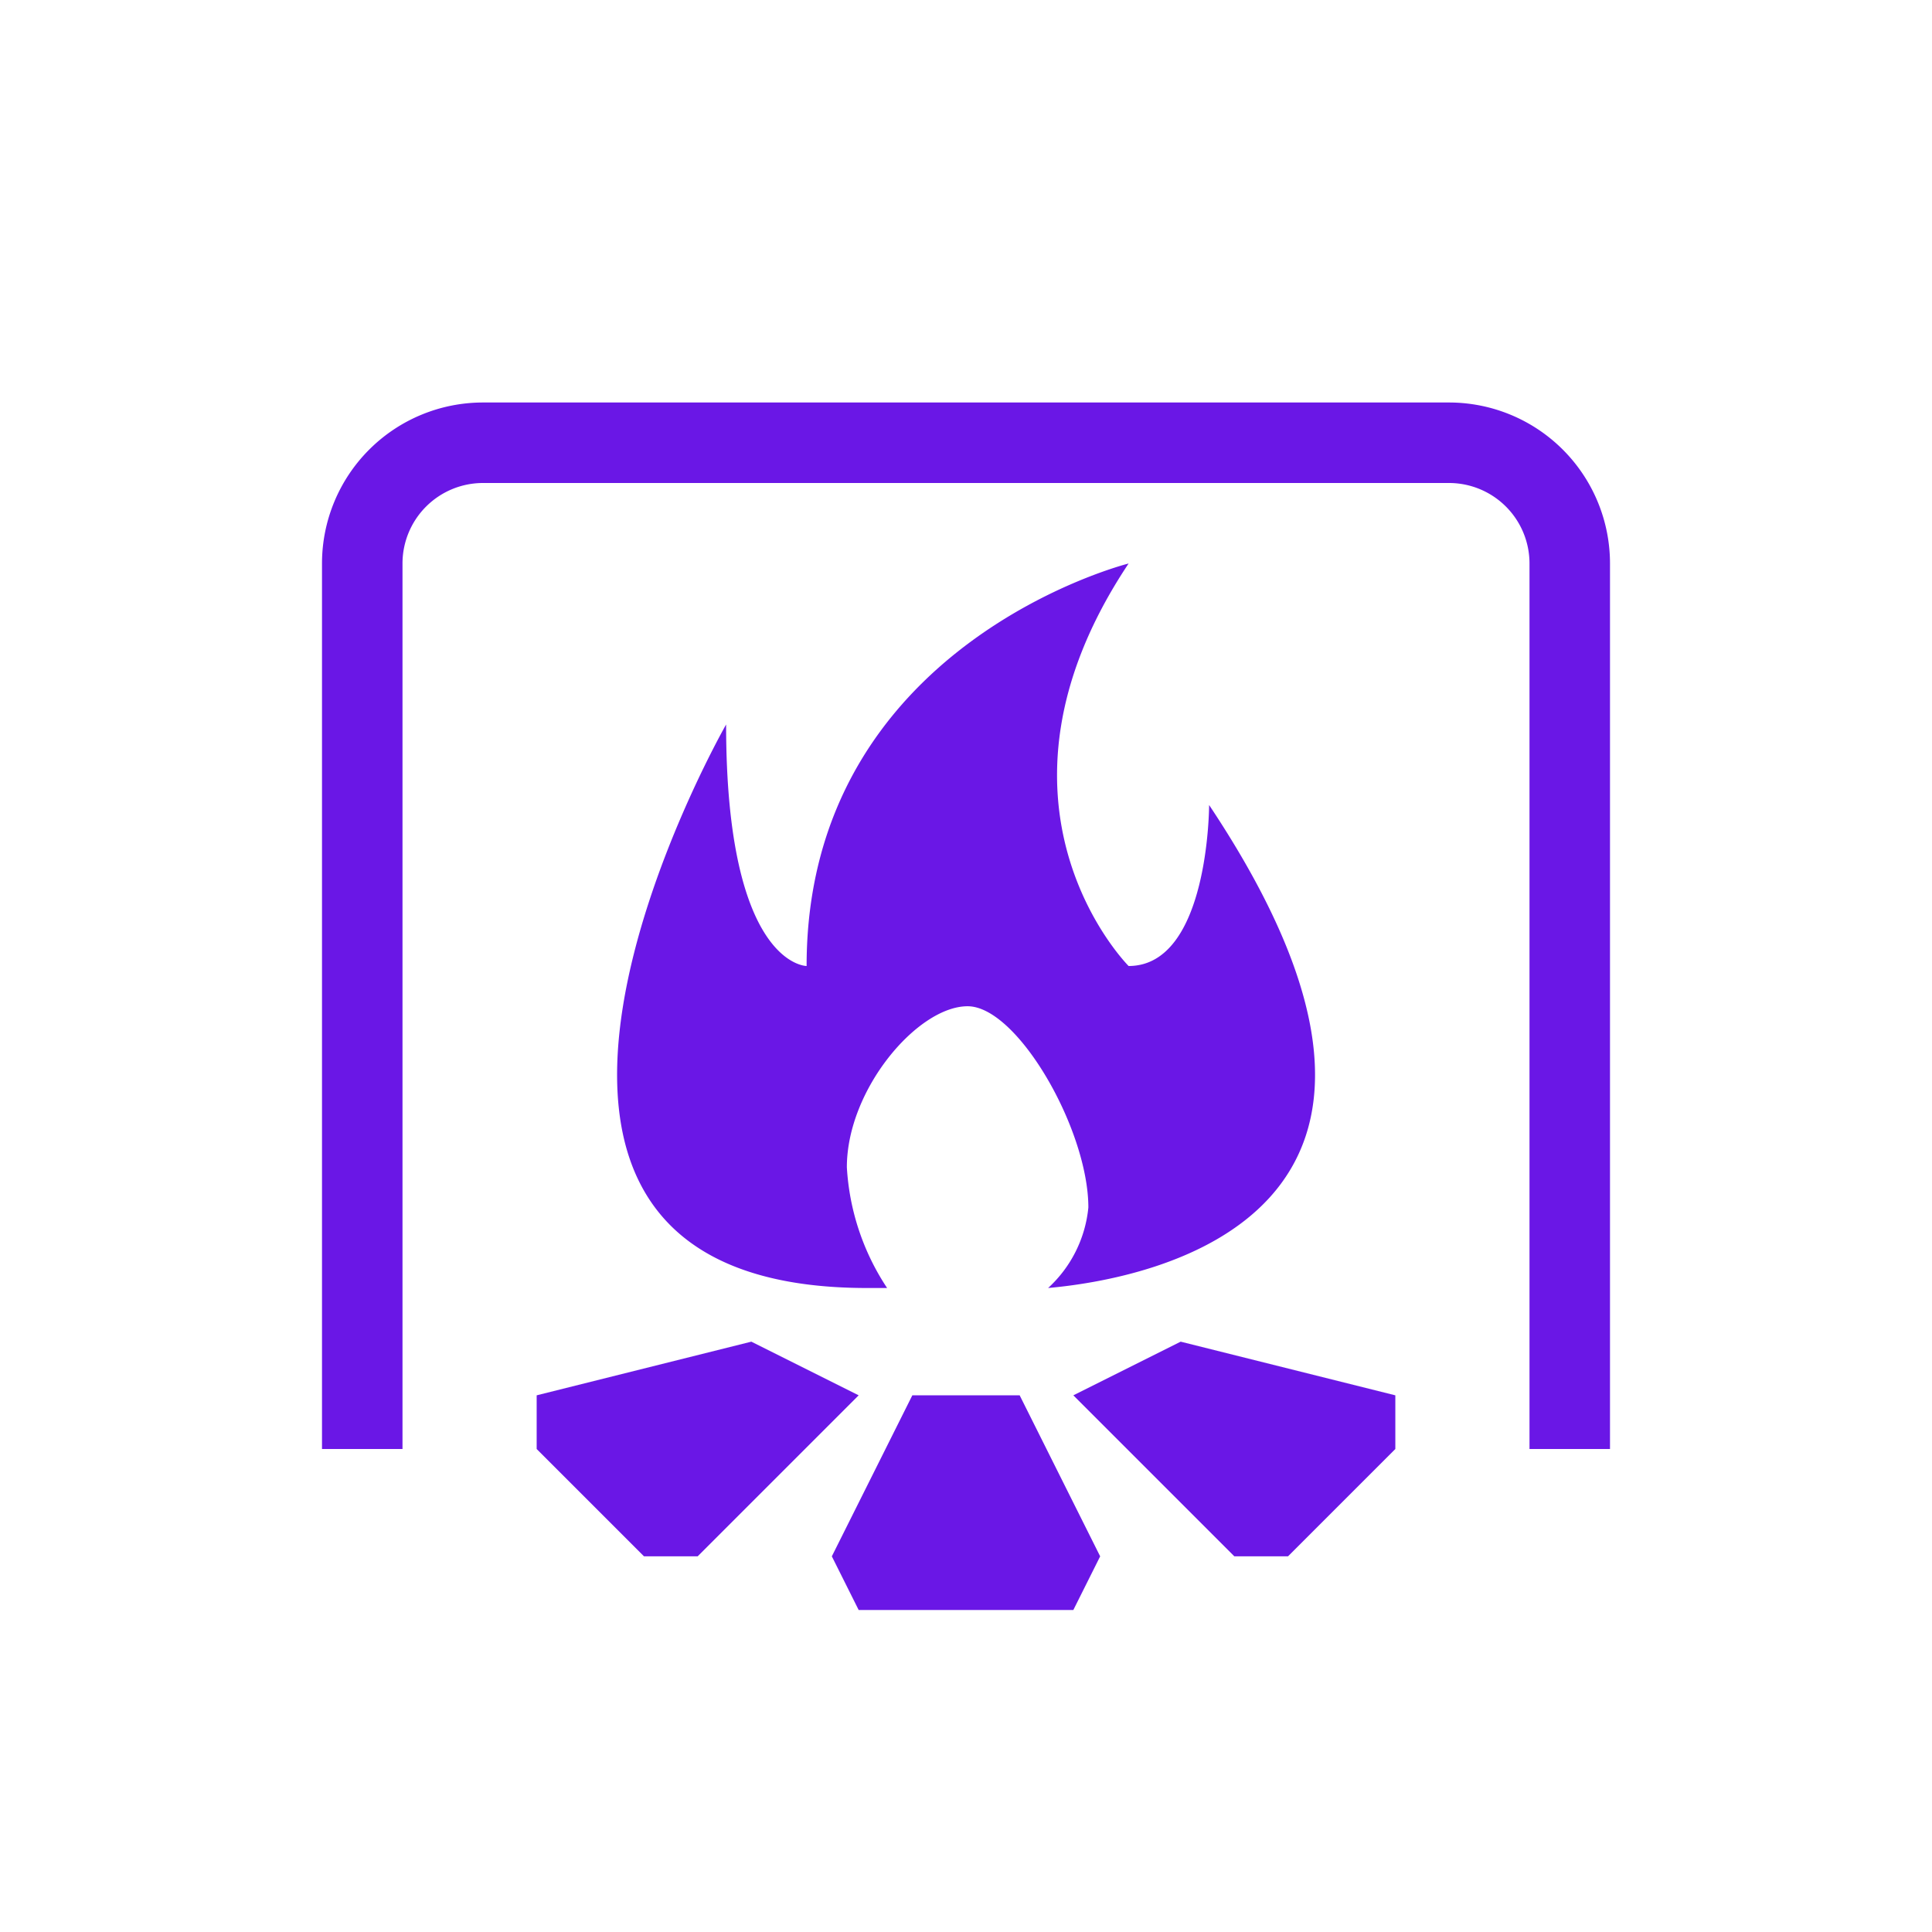 <svg xmlns="http://www.w3.org/2000/svg" viewBox="0 0 72 72">
  <title>fireplace</title>
  <g id="Layer_2" data-name="Layer 2">
    <g id="Icons">
      <g>
        <circle cx="36" cy="36" r="36" style="fill: #fff;opacity: 0"/>
        <g>
          <polygon points="34 52 31 58 32 60 40 60 41 58 38 52 34 52" style="fill: #6a17e6"/>
          <polygon points="40 52 44 50 52 52 52 54 48 58 46 58 40 52" style="fill: #6a17e6"/>
          <polygon points="32 52 28 50 20 52 20 54 24 58 26 58 32 52" style="fill: #6a17e6"/>
        </g>
        <path d="M54,15H18a6,6,0,0,0-6,6V54h3V21a3,3,0,0,1,3-3H54a3,3,0,0,1,3,3V54h3V21A6,6,0,0,0,54,15Z" style="fill: #6a17e6"/>
        <path d="M45.06,30s0,6-3,6c0,0-6-6,0-15,0,0-12,3-12,15,0,0-3,0-3-9,0,0-12,21,5.25,21h.75a9.07,9.07,0,0,1-1.5-4.5c0-2.9,2.64-6,4.5-6s4.5,4.6,4.5,7.5a4.68,4.68,0,0,1-1.5,3C42.87,47.66,55.28,45.33,45.06,30Z" style="fill: #6a17e6"/>
      </g>
    </g>
  </g>
</svg>
